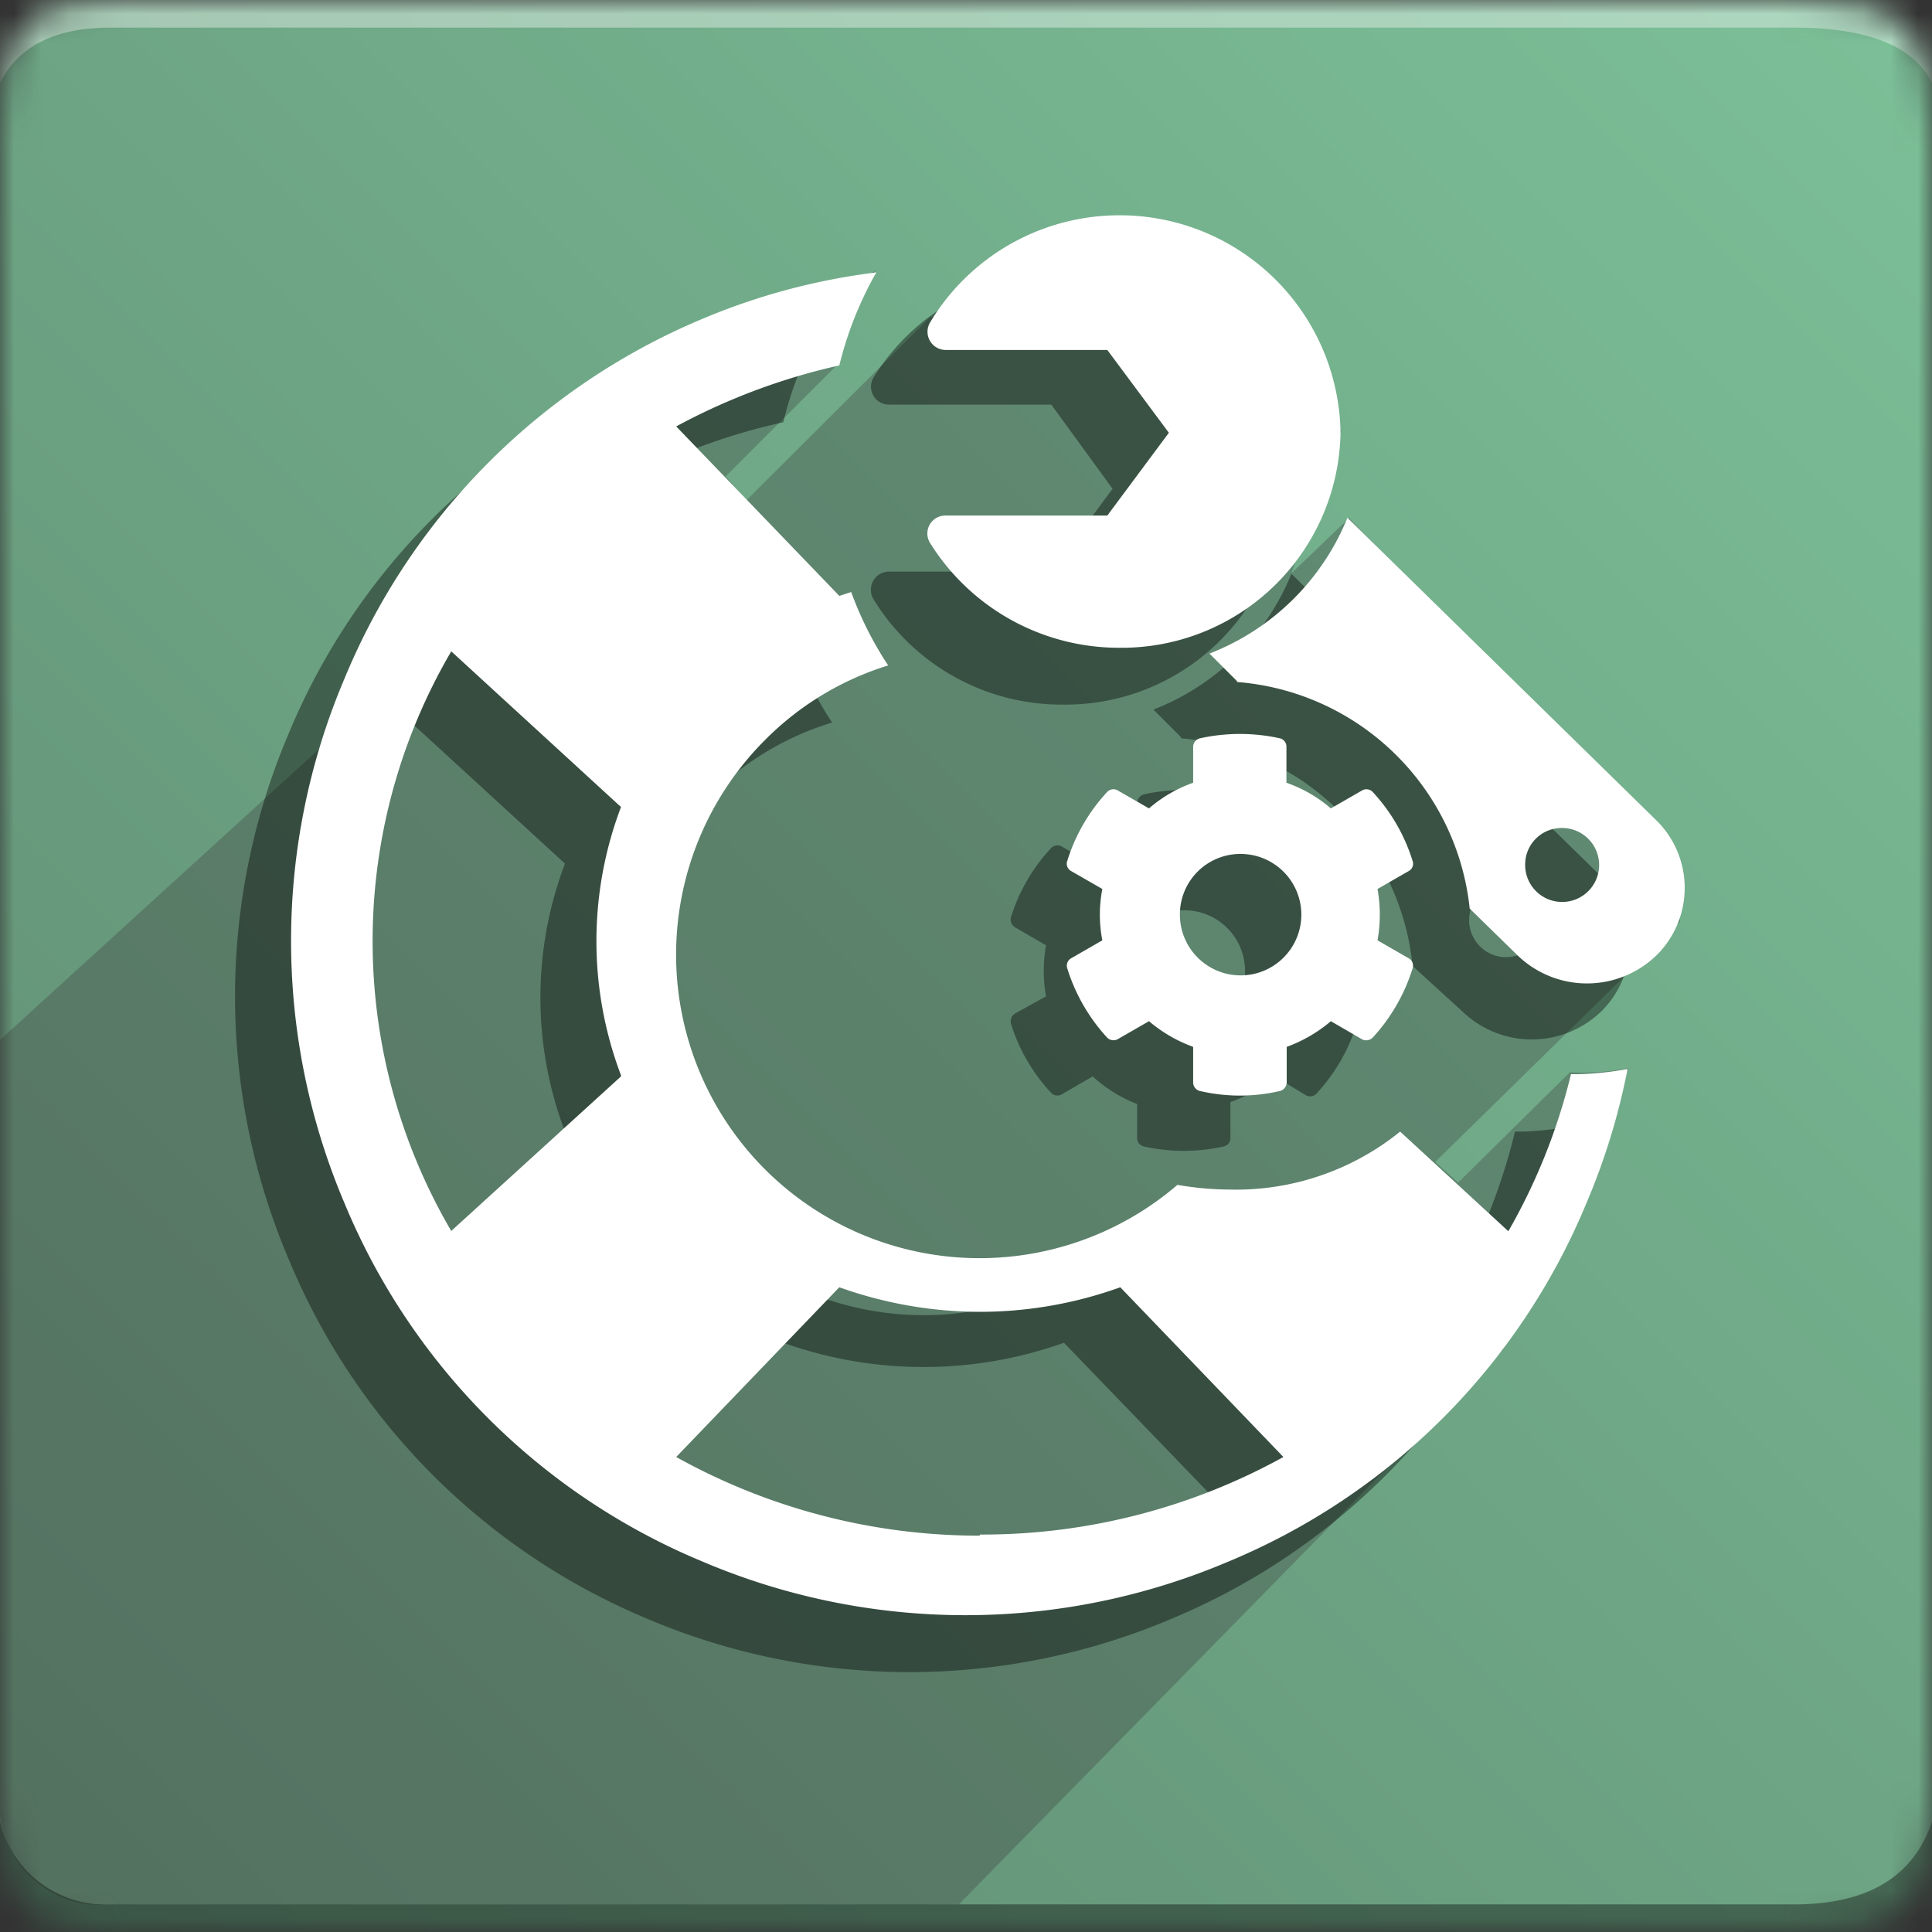 <svg id="Layer_1" data-name="Layer 1" xmlns="http://www.w3.org/2000/svg" xmlns:xlink="http://www.w3.org/1999/xlink" viewBox="0 0 70 70">
  <rect x="0" y="0" width="70" height="70" fill="#333333" stroke="none"/>
  <defs>
    <mask id="mask" x="0" y="0" width="70" height="70" maskUnits="userSpaceOnUse">
      <g id="b">
        <path id="a" d="M4,0H65c4,0,5,1,5,5V65c0,4-1,5-5,5H4c-3,0-4-1-4-5V5C0,1,1,0,4,0Z" fill="#fff" fill-rule="evenodd"/>
      </g>
    </mask>
    <linearGradient id="linear-gradient" x1="-1438.5" y1="568.8" x2="-1439.5" y2="567.8" gradientTransform="matrix(70, 0, 0, -70, 100764.99, 39816)" gradientUnits="userSpaceOnUse">
      <stop offset="0" stop-color="#7cc098"/>
      <stop offset="1" stop-color="#5f8a71"/>
    </linearGradient>
  </defs>
  <g mask="url(#mask)">
    <g>
      <path d="M0,0H70V70H0Z" fill-rule="evenodd" fill="url(#linear-gradient)"/>
      <path d="M4,1H65c2.67,0,4.33.67,5,2V0H0V3C.67,1.67,2,1,4,1Z" fill="#fff" fill-opacity="0.38" fill-rule="evenodd"/>
      <path d="M4,69a3.66,3.66,0,0,1-4-4V37.68L24.5,15.35l7.25-5.58a6.35,6.35,0,0,0-1.34,3.37l-4.12,4.12.75.87,6.66-6.64L40.6,9.6l8,6-1.81,5.17,2.09-2c4.49,4.74,10.9,10.11,12,14.62L52,42.1l.83.75,4.05-4a8.63,8.63,0,0,0,2.13-.15L54.46,48.9,34.74,69Z" fill="#393939" fill-rule="evenodd" opacity="0.32" style="isolation: isolate"/>
      <path d="M4,69H65c2.67,0,4.33-1,5-3v4H0V66A3.92,3.92,0,0,0,4,69Z" fill-opacity="0.38" fill-rule="evenodd"/>
      <g>
        <g opacity="0.4">
          <path id="e" d="M32.23,20.71h5.86l2.22-3-2.22-3.05H32.23a.65.65,0,0,1-.57-1,8.07,8.07,0,0,1,6.87-3.79,8,8,0,0,1,8,7.88,7.93,7.93,0,0,1-8,7.78,8,8,0,0,1-6.87-3.8A.66.66,0,0,1,32.23,20.71Zm10.56,6-1-1a8.87,8.87,0,0,0,5-4.92L58,31.74a3.42,3.42,0,0,1,.08,4.84.3.3,0,0,1-.08.08,3.62,3.62,0,0,1-5,0L51.18,35A9.18,9.18,0,0,0,42.79,26.75Zm10.44,6.58A1.34,1.34,0,1,0,54.56,32,1.33,1.33,0,0,0,53.23,33.33ZM37.9,36.1a5.23,5.23,0,0,1,0-1.85l-1.12-.65a.33.33,0,0,1-.15-.37,6.5,6.5,0,0,1,1.45-2.5.32.32,0,0,1,.39-.06l1.12.65a5.29,5.29,0,0,1,1.61-.93v-1.3a.33.33,0,0,1,.25-.31,6.66,6.66,0,0,1,2.88,0,.33.33,0,0,1,.25.31v1.3a5.13,5.13,0,0,1,1.6.93l1.13-.65a.32.32,0,0,1,.39.06,6.62,6.62,0,0,1,1.45,2.5.33.33,0,0,1-.15.37l-1.12.65a5.23,5.23,0,0,1,0,1.85l1.12.65a.33.33,0,0,1,.15.37,6.55,6.55,0,0,1-1.45,2.5.31.31,0,0,1-.39.06L46.19,39a5.09,5.09,0,0,1-1.61.93v1.3a.31.31,0,0,1-.25.31,6.66,6.66,0,0,1-2.88,0,.31.31,0,0,1-.25-.31V40A5.09,5.09,0,0,1,39.59,39l-1.12.65a.31.31,0,0,1-.39-.06,6.42,6.42,0,0,1-1.45-2.5.33.33,0,0,1,.15-.37Zm2.81-.92a2.2,2.2,0,0,0,4.4,0,2.2,2.2,0,1,0-4.4,0Z"/>
          <path d="M55.16,41l-.27,0a21.32,21.32,0,0,1-2.28,5.7L48.69,43a9.38,9.38,0,0,1-6.18,2.1A11.16,11.16,0,0,1,40.63,45a11,11,0,0,1-14.94-.57,11,11,0,0,1,0-15.55,10.49,10.49,0,0,1,4.46-2.7,12.52,12.52,0,0,1-1.34-2.66l-.43.14-5.91-6.15a22.3,22.3,0,0,1,5.91-2.21,12.94,12.94,0,0,1,1.33-3.37,23.47,23.47,0,0,0-6.26,1.67,24,24,0,0,0-13,13,24.3,24.3,0,0,0,0,19,24.1,24.1,0,0,0,13,13.05,24.3,24.3,0,0,0,19,0,24.1,24.1,0,0,0,13-13.05A24.15,24.15,0,0,0,57,40.79,11.08,11.08,0,0,1,55.16,41ZM20.47,41l-6.15,5.65a20.77,20.77,0,0,1,0-21l6.15,5.64a13.69,13.69,0,0,0,0,9.71Zm13,16.65a22.48,22.48,0,0,1-11-2.86l5.91-6.14a15.13,15.13,0,0,0,10.17,0l5.92,6.14A22.51,22.51,0,0,1,33.47,57.64Z" fill-rule="evenodd"/>
        </g>
        <g>
          <path id="e-2" data-name="e" d="M34.27,18.68h5.85l2.23-3-2.23-3H34.27a.66.66,0,0,1-.57-1A8,8,0,0,1,40.57,7.8a8,8,0,0,1,8,7.88,7.93,7.93,0,0,1-8,7.79,8.07,8.07,0,0,1-6.88-3.81A.65.65,0,0,1,34.27,18.68Zm10.55,6-1-1a8.84,8.84,0,0,0,5-4.92L60,29.71a3.43,3.43,0,0,1,.08,4.84l-.08.08a3.62,3.62,0,0,1-5,0l-1.75-1.71A9.2,9.2,0,0,0,44.82,24.71ZM55.26,31.3A1.34,1.34,0,1,0,56.6,30,1.32,1.32,0,0,0,55.26,31.3ZM39.94,34.07a4.85,4.85,0,0,1,0-1.86l-1.13-.65a.3.3,0,0,1-.14-.37,6.49,6.49,0,0,1,1.44-2.49.31.31,0,0,1,.39-.06l1.13.65a5,5,0,0,1,1.6-.93v-1.3a.32.32,0,0,1,.25-.31,6.71,6.71,0,0,1,2.89,0,.31.31,0,0,1,.24.31v1.3a5,5,0,0,1,1.61.93l1.13-.65a.31.31,0,0,1,.39.06,6.49,6.49,0,0,1,1.44,2.49.3.3,0,0,1-.14.37l-1.13.65a5.28,5.28,0,0,1,0,1.86l1.13.65a.31.31,0,0,1,.14.37,6.6,6.6,0,0,1-1.44,2.5.33.33,0,0,1-.4.06L48.22,37a5.24,5.24,0,0,1-1.6.93v1.29a.33.33,0,0,1-.25.31,6.41,6.41,0,0,1-2.89,0,.32.32,0,0,1-.25-.31V37.93a5.24,5.24,0,0,1-1.6-.93l-1.13.65a.32.32,0,0,1-.39-.06,6.6,6.6,0,0,1-1.44-2.5.31.31,0,0,1,.14-.37Zm2.81-.93a2.2,2.2,0,1,0,2.2-2.2A2.19,2.19,0,0,0,42.75,33.14Z" fill="#fff"/>
          <path d="M57.19,38.92h-.27a21.69,21.69,0,0,1-2.27,5.69L50.73,41a9.46,9.46,0,0,1-6.19,2.1,11.33,11.33,0,0,1-1.88-.17,11,11,0,0,1-14.94-.56,11,11,0,0,1,0-15.56,10.75,10.75,0,0,1,4.46-2.7,12.76,12.76,0,0,1-1.34-2.66l-.43.14L24.5,15.45a22.92,22.92,0,0,1,5.91-2.21,13.11,13.11,0,0,1,1.34-3.37,23.64,23.64,0,0,0-6.27,1.67,24.1,24.1,0,0,0-13,13.05,24.3,24.3,0,0,0,0,19,24,24,0,0,0,13,13,24.33,24.33,0,0,0,19,0,24,24,0,0,0,13-13,24.12,24.12,0,0,0,1.49-4.86A11,11,0,0,1,57.19,38.92ZM22.5,39,16.35,44.6a20.77,20.77,0,0,1,0-21l6.15,5.64a13.71,13.71,0,0,0,0,9.72Zm13,16.64a22.58,22.58,0,0,1-11-2.85l5.91-6.15a15.16,15.16,0,0,0,5.09.89,15,15,0,0,0,5.09-.89l5.91,6.15A22.58,22.58,0,0,1,35.5,55.6Z" fill="#fff" fill-rule="evenodd"/>
        </g>
      </g>
    </g>
  </g>
</svg>
